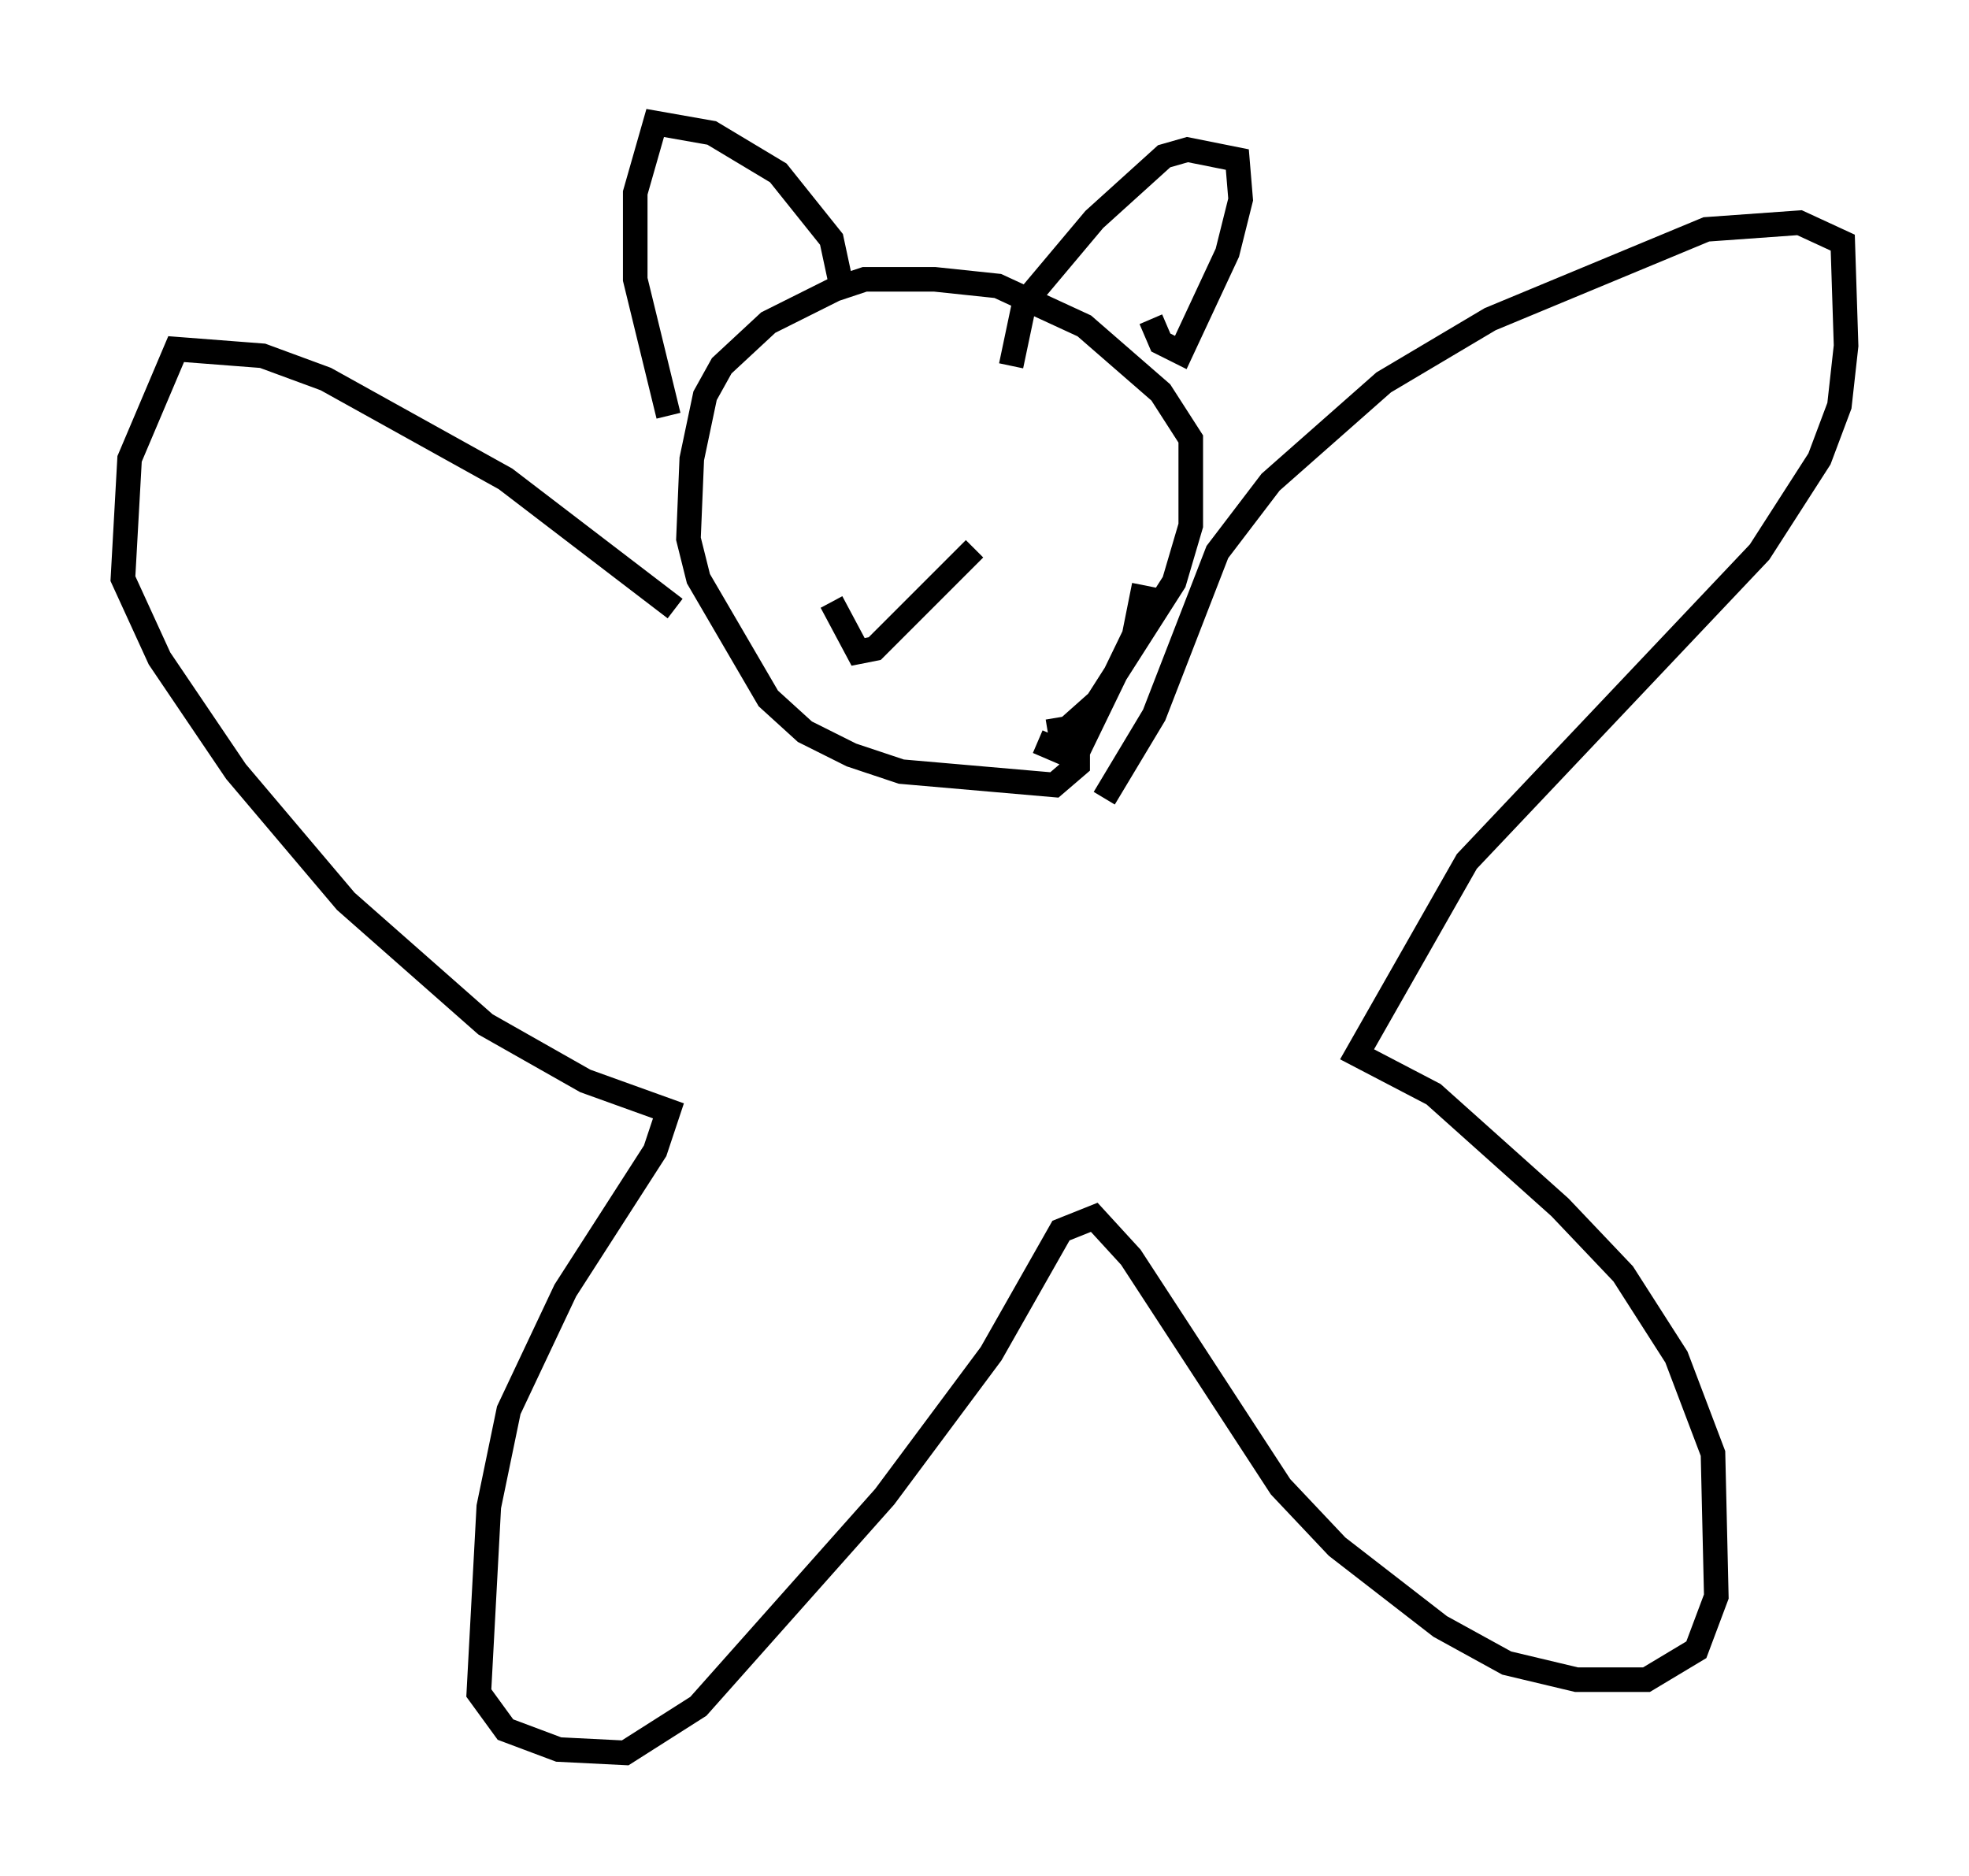 <?xml version="1.0" encoding="utf-8" ?>
<svg baseProfile="full" height="76.305" version="1.1" width="80.094" xmlns="http://www.w3.org/2000/svg" xmlns:ev="http://www.w3.org/2001/xml-events" xmlns:xlink="http://www.w3.org/1999/xlink"><defs /><rect fill="white" height="76.305" width="80.094" x="0" y="0" /><path d="M30.71, 27.868 m-3.248, -3.112 l-6.901, -5.277 -7.307, -4.059 l-2.571, -0.947 -3.518, -0.271 l-1.894, 4.465 -0.271, 4.871 l1.488, 3.248 3.112, 4.601 l4.465, 5.277 5.683, 5.007 l4.059, 2.3 3.383, 1.218 l-0.541, 1.624 -3.654, 5.683 l-2.3, 4.871 -0.812, 3.924 l-0.406, 7.578 1.083, 1.488 l2.165, 0.812 2.706, 0.135 l2.977, -1.894 7.578, -8.525 l4.33, -5.819 2.842, -5.007 l1.353, -0.541 1.488, 1.624 l6.089, 9.337 2.3, 2.436 l4.195, 3.248 2.706, 1.488 l2.842, 0.677 2.842, 0.0 l2.03, -1.218 0.812, -2.165 l-0.135, -5.819 -1.488, -3.924 l-2.165, -3.383 -2.571, -2.706 l-5.142, -4.601 -3.112, -1.624 l4.465, -7.848 11.908, -12.584 l2.436, -3.789 0.812, -2.165 l0.271, -2.436 -0.135, -4.195 l-1.759, -0.812 -3.789, 0.271 l-8.796, 3.654 -4.33, 2.571 l-4.601, 4.059 -2.165, 2.842 l-2.571, 6.631 -2.03, 3.383 m-2.706, -2.3 l0.947, 0.406 0.812, -0.271 l2.165, -4.465 0.406, -2.03 m-3.924, 5.954 l0.812, -0.135 1.218, -1.083 l3.112, -4.871 0.677, -2.3 l0.0, -3.518 -1.218, -1.894 l-3.112, -2.706 -3.518, -1.624 l-2.571, -0.271 -2.842, 0.0 l-1.218, 0.406 -2.706, 1.353 l-1.894, 1.759 -0.677, 1.218 l-0.541, 2.571 -0.135, 3.248 l0.406, 1.624 2.842, 4.871 l1.488, 1.353 1.894, 0.947 l2.03, 0.677 6.225, 0.541 l0.947, -0.812 0.0, -1.353 m2.977, -16.779 l0.406, 0.947 0.812, 0.406 l1.894, -4.059 0.541, -2.165 l-0.135, -1.624 -2.03, -0.406 l-0.947, 0.271 -2.842, 2.571 l-2.842, 3.383 -0.541, 2.571 m-6.901, -3.248 l-0.406, -1.894 -2.165, -2.706 l-2.706, -1.624 -2.3, -0.406 l-0.812, 2.842 0.0, 3.518 l1.353, 5.548 m12.449, 5.413 l-4.059, 4.059 -0.677, 0.135 l-1.083, -2.03 " fill="none" stroke="black" stroke-width="1" /></svg>